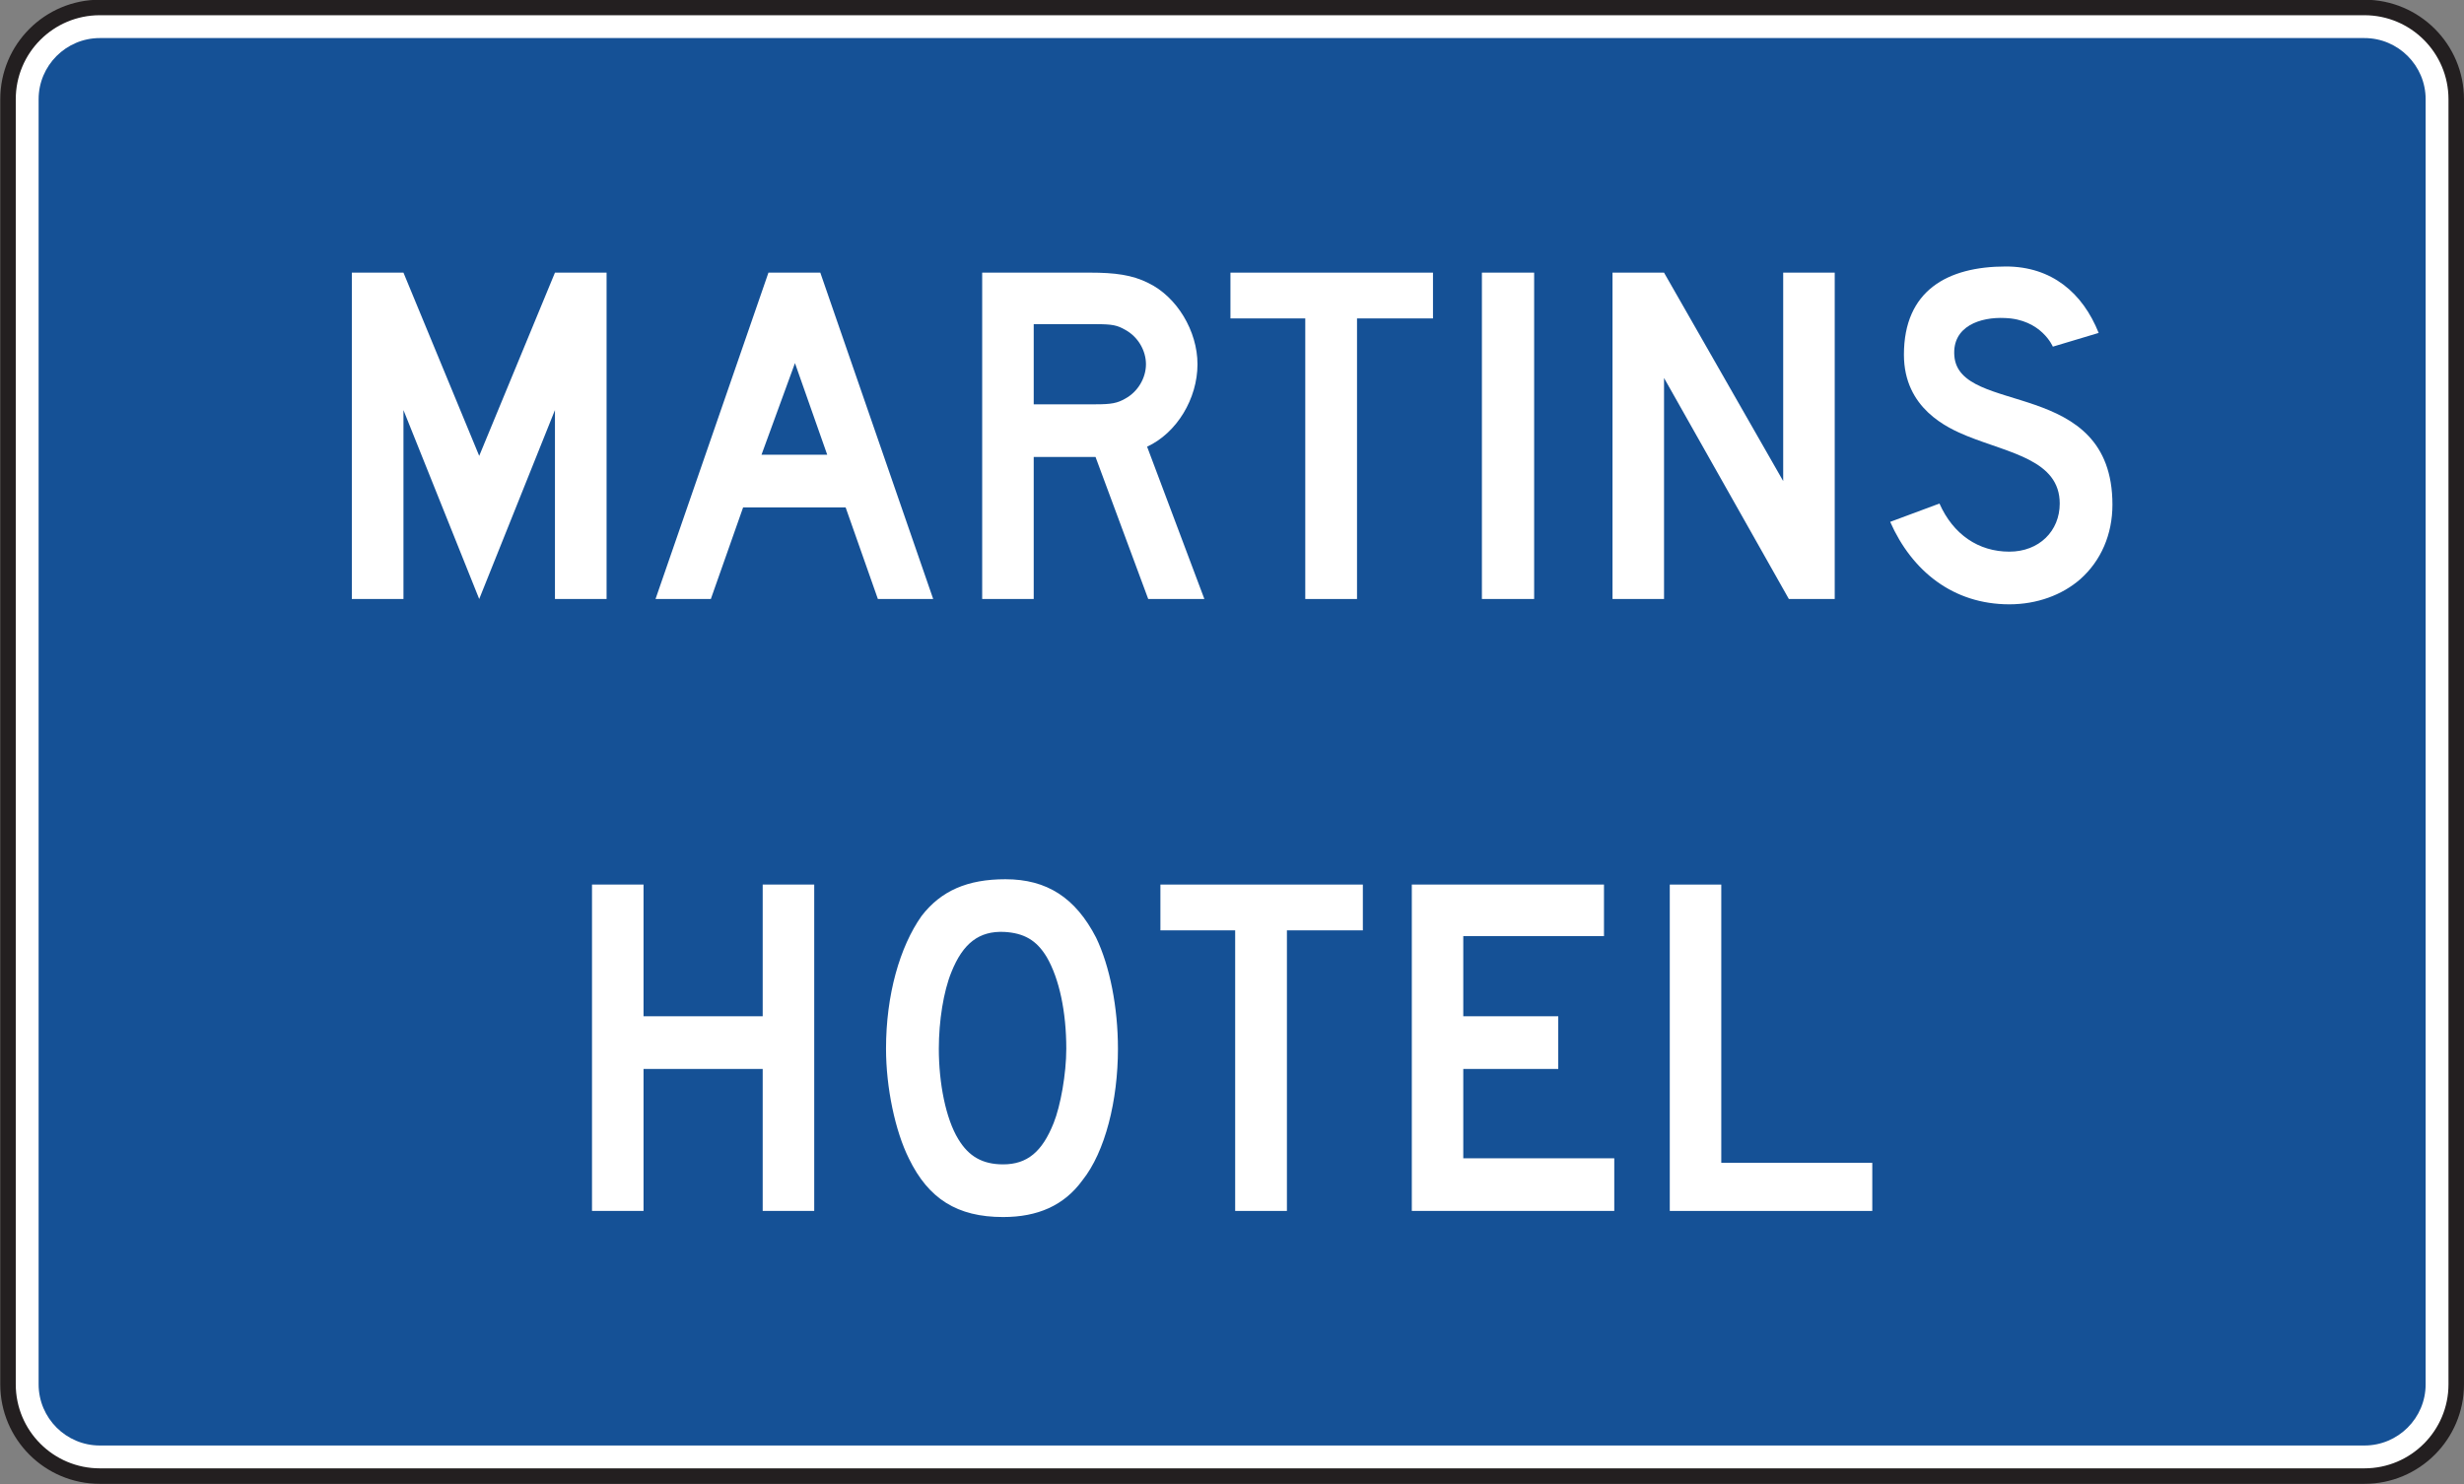 <?xml version="1.0" encoding="UTF-8" standalone="no"?>
<!-- Created with Inkscape (http://www.inkscape.org/) -->

<svg
   xmlns:dc="http://purl.org/dc/elements/1.1/"
   xmlns:cc="http://creativecommons.org/ns#"
   xmlns:rdf="http://www.w3.org/1999/02/22-rdf-syntax-ns#"
   xmlns:svg="http://www.w3.org/2000/svg"
   xmlns="http://www.w3.org/2000/svg"
   xmlns:sodipodi="http://sodipodi.sourceforge.net/DTD/sodipodi-0.dtd"
   xmlns:inkscape="http://www.inkscape.org/namespaces/inkscape"
   width="99.336"
   height="59.844"
   id="svg14390"
   version="1.1"
   inkscape:version="0.48.3.1 r9886"
   sodipodi:docname="New document 69">
  <rect width="100%" height="100%" fill="#808080" stroke="none"/>
  <defs
     id="defs14392" />
  <sodipodi:namedview
     id="base"
     pagecolor="#ffffff"
     bordercolor="#666666"
     borderopacity="1.0"
     inkscape:pageopacity="0.0"
     inkscape:pageshadow="2"
     inkscape:zoom="0.35"
     inkscape:cx="49.673438"
     inkscape:cy="29.932185"
     inkscape:document-units="px"
     inkscape:current-layer="layer1"
     showgrid="false"
     fit-margin-top="0"
     fit-margin-left="0"
     fit-margin-right="0"
     fit-margin-bottom="0"
     inkscape:window-width="451"
     inkscape:window-height="398"
     inkscape:window-x="150"
     inkscape:window-y="150"
     inkscape:window-maximized="0" />
  <g
     inkscape:label="Layer 1"
     inkscape:groupmode="layer"
     id="layer1"
     transform="translate(-325.327,-502.451)">
    <g
       id="g11851"
       transform="matrix(1.25,0,0,-1.25,424.35,558.271)">
      <path
         d="m 0,0 c 0,-1.635 -1.327,-2.961 -2.961,-2.961 l -73.038,0 c -1.635,0 -2.961,1.326 -2.961,2.961 l 0,41.454 c 0,1.636 1.326,2.961 2.961,2.961 l 73.038,0 C -1.327,44.415 0,43.09 0,41.454 L 0,0 z"
         style="fill:#ffffff;fill-opacity:1;fill-rule:nonzero;stroke:none"
         id="path11853"
         inkscape:connector-curvature="0" />
    </g>
    <g
       id="g11855"
       transform="matrix(1.25,0,0,-1.25,424.35,558.271)">
      <path
         d="m 0,0 c 0,-1.635 -1.327,-2.961 -2.961,-2.961 l -73.038,0 c -1.635,0 -2.961,1.326 -2.961,2.961 l 0,41.454 c 0,1.636 1.326,2.961 2.961,2.961 l 73.038,0 C -1.327,44.415 0,43.09 0,41.454 L 0,0 z"
         style="fill:none;stroke:#231f20;stroke-width:0.5;stroke-linecap:butt;stroke-linejoin:miter;stroke-miterlimit:4;stroke-opacity:1;stroke-dasharray:none"
         id="path11857"
         inkscape:connector-curvature="0" />
    </g>
    <g
       id="g11859"
       transform="matrix(1.25,0,0,-1.25,326.884,558.271)">
      <path
         d="m 0,0 0,41.454 c 0,1.089 0.886,1.974 1.974,1.974 l 73.038,0 c 1.088,0 1.974,-0.885 1.974,-1.974 L 76.986,0 c 0,-1.089 -0.886,-1.974 -1.974,-1.974 l -73.038,0 C 0.886,-1.974 0,-1.089 0,0"
         style="fill:#155196;fill-opacity:1;fill-rule:nonzero;stroke:none"
         id="path11861"
         inkscape:connector-curvature="0" />
    </g>
    <g
       id="g11863"
       transform="matrix(1.25,0,0,-1.25,367.527,541.045)">
      <path
         d="M 0,0 C -0.333,0.554 -0.741,0.776 -1.37,0.813 -2.185,0.85 -2.703,0.444 -3.074,-0.48 c -0.258,-0.628 -0.407,-1.589 -0.407,-2.475 0,-1.108 0.222,-2.254 0.629,-2.919 0.334,-0.553 0.778,-0.812 1.444,-0.812 0.778,0 1.26,0.406 1.629,1.33 0.223,0.554 0.409,1.588 0.409,2.401 C 0.63,-1.773 0.407,-0.702 0,0 m 1.147,-7.204 c -0.592,-0.812 -1.443,-1.181 -2.555,-1.181 -1.481,0 -2.407,0.59 -3.036,1.883 -0.444,0.887 -0.74,2.29 -0.74,3.547 0,1.736 0.443,3.287 1.148,4.284 0.629,0.814 1.481,1.183 2.703,1.183 1.333,0 2.258,-0.591 2.925,-1.884 0.444,-0.924 0.704,-2.254 0.704,-3.583 0,-1.663 -0.408,-3.325 -1.149,-4.249"
         style="fill:#ffffff;fill-opacity:1;fill-rule:nonzero;stroke:none"
         id="path11865"
         inkscape:connector-curvature="0" />
    </g>
    <g
       id="g11867"
       transform="matrix(1.25,0,0,-1.25,392.644,551.28)">
      <path
         d="m 0,0 0,10.528 1.661,0 0,-8.976 4.87,0 L 6.531,0 0,0 z"
         style="fill:#ffffff;fill-opacity:1;fill-rule:nonzero;stroke:none"
         id="path11869"
         inkscape:connector-curvature="0" />
    </g>
    <g
       id="g11871"
       transform="matrix(1.25,0,0,-1.25,377.209,539.966)">
      <path
         d="m 0,0 0,-9.051 -1.669,0 0,9.051 -2.411,0 0,1.477 6.529,0 L 2.449,0 0,0 z"
         style="fill:#ffffff;fill-opacity:1;fill-rule:nonzero;stroke:none"
         id="path11873"
         inkscape:connector-curvature="0" />
    </g>
    <g
       id="g11875"
       transform="matrix(1.25,0,0,-1.25,356.075,551.28)">
      <path
         d="m 0,0 0,4.581 -3.843,0 0,-4.581 -1.662,0 0,10.528 1.662,0 0,-4.248 3.843,0 0,4.248 1.662,0 L 1.662,0 0,0 z"
         style="fill:#ffffff;fill-opacity:1;fill-rule:nonzero;stroke:none"
         id="path11877"
         inkscape:connector-curvature="0" />
    </g>
    <g
       id="g11879"
       transform="matrix(1.25,0,0,-1.25,382.244,551.28)">
      <path
         d="m 0,0 0,10.528 6.198,0 0,-1.662 -4.538,0 0,-2.586 3.063,0 0,-1.699 -3.063,0 0,-2.882 4.87,0 L 6.53,0 0,0 z"
         style="fill:#ffffff;fill-opacity:1;fill-rule:nonzero;stroke:none"
         id="path11881"
         inkscape:connector-curvature="0" />
    </g>
    <g
       id="g11883"
       transform="matrix(1.25,0,0,-1.25,397.445,526.605)">
      <path
         d="m 0,0 -4.026,7.13 0,-7.13 -1.662,0 0,10.528 1.662,0 3.843,-6.723 0,6.723 1.662,0 L 1.479,0 0,0 z"
         style="fill:#ffffff;fill-opacity:1;fill-rule:nonzero;stroke:none"
         id="path11885"
         inkscape:connector-curvature="0" />
    </g>
    <path
       d="m 385.07,513.444 2.106,0 0,13.16 -2.106,0 0,-13.16 z"
       style="fill:#ffffff;fill-opacity:1;fill-rule:nonzero;stroke:none"
       id="path11887"
       inkscape:connector-curvature="0" />
    <g
       id="g11889"
       transform="matrix(1.25,0,0,-1.25,347.7,526.605)">
      <path
         d="M 0,0 0,6.095 -2.443,0 l -2.443,6.095 0,-6.095 -1.665,0 0,10.528 1.665,0 2.443,-5.911 2.443,5.911 1.665,0 L 1.665,0 0,0 z"
         style="fill:#ffffff;fill-opacity:1;fill-rule:nonzero;stroke:none"
         id="path11891"
         inkscape:connector-curvature="0" />
    </g>
    <g
       id="g11893"
       transform="matrix(1.25,0,0,-1.25,380.035,515.291)">
      <path
         d="m 0,0 0,-9.051 -1.669,0 0,9.051 -2.413,0 0,1.477 6.532,0 L 2.45,0 0,0 z"
         style="fill:#ffffff;fill-opacity:1;fill-rule:nonzero;stroke:none"
         id="path11895"
         inkscape:connector-curvature="0" />
    </g>
    <g
       id="g11897"
       transform="matrix(1.25,0,0,-1.25,370.695,515.753)">
      <path
         d="m 0,0 c -0.259,0.148 -0.406,0.185 -0.961,0.185 l -1.994,0 0,-2.586 1.994,0 c 0.517,0 0.702,0.037 0.961,0.185 0.406,0.222 0.665,0.665 0.665,1.108 C 0.665,-0.664 0.406,-0.221 0,0 m 0.738,-8.681 -1.699,4.581 -1.994,0 0,-4.581 -1.662,0 0,10.528 3.471,0 c 0.814,0 1.368,-0.074 1.884,-0.333 0.924,-0.443 1.589,-1.55 1.589,-2.622 0,-1.108 -0.665,-2.216 -1.625,-2.66 l 1.847,-4.913 -1.811,0 z"
         style="fill:#ffffff;fill-opacity:1;fill-rule:nonzero;stroke:none"
         id="path11899"
         inkscape:connector-curvature="0" />
    </g>
    <g
       id="g11901"
       transform="matrix(1.25,0,0,-1.25,409.196,525.803)">
      <path
         d="m 0,0 c -0.591,-0.517 -1.405,-0.813 -2.29,-0.813 -1.811,0 -3.141,1.071 -3.843,2.66 l 1.589,0.591 c 0.443,-0.997 1.257,-1.552 2.254,-1.552 0.96,0 1.625,0.665 1.625,1.552 0,1.403 -1.625,1.625 -2.993,2.18 -0.628,0.258 -2.032,0.887 -2.032,2.622 0,2.069 1.404,2.845 3.288,2.845 1.478,0 2.476,-0.85 2.993,-2.143 L -0.887,7.499 c 0,0 -0.369,0.886 -1.551,0.924 C -3.214,8.46 -4.138,8.164 -4.064,7.204 -3.916,5.246 1.035,6.539 1.035,2.401 1.035,1.441 0.665,0.591 0,0"
         style="fill:#ffffff;fill-opacity:1;fill-rule:nonzero;stroke:none"
         id="path11903"
         inkscape:connector-curvature="0" />
    </g>
    <g
       id="g11905"
       transform="matrix(1.25,0,0,-1.25,357.376,517.093)">
      <path
         d="m 0,0 -1.079,-2.955 2.119,0 L 0,0 z m 2.674,-7.609 -1.04,2.955 -3.306,0 -1.041,-2.955 -1.784,0 3.642,10.528 1.672,0 3.641,-10.528 -1.784,0 z"
         style="fill:#ffffff;fill-opacity:1;fill-rule:nonzero;stroke:none"
         id="path11907"
         inkscape:connector-curvature="0" />
    </g>
  </g>
</svg>
